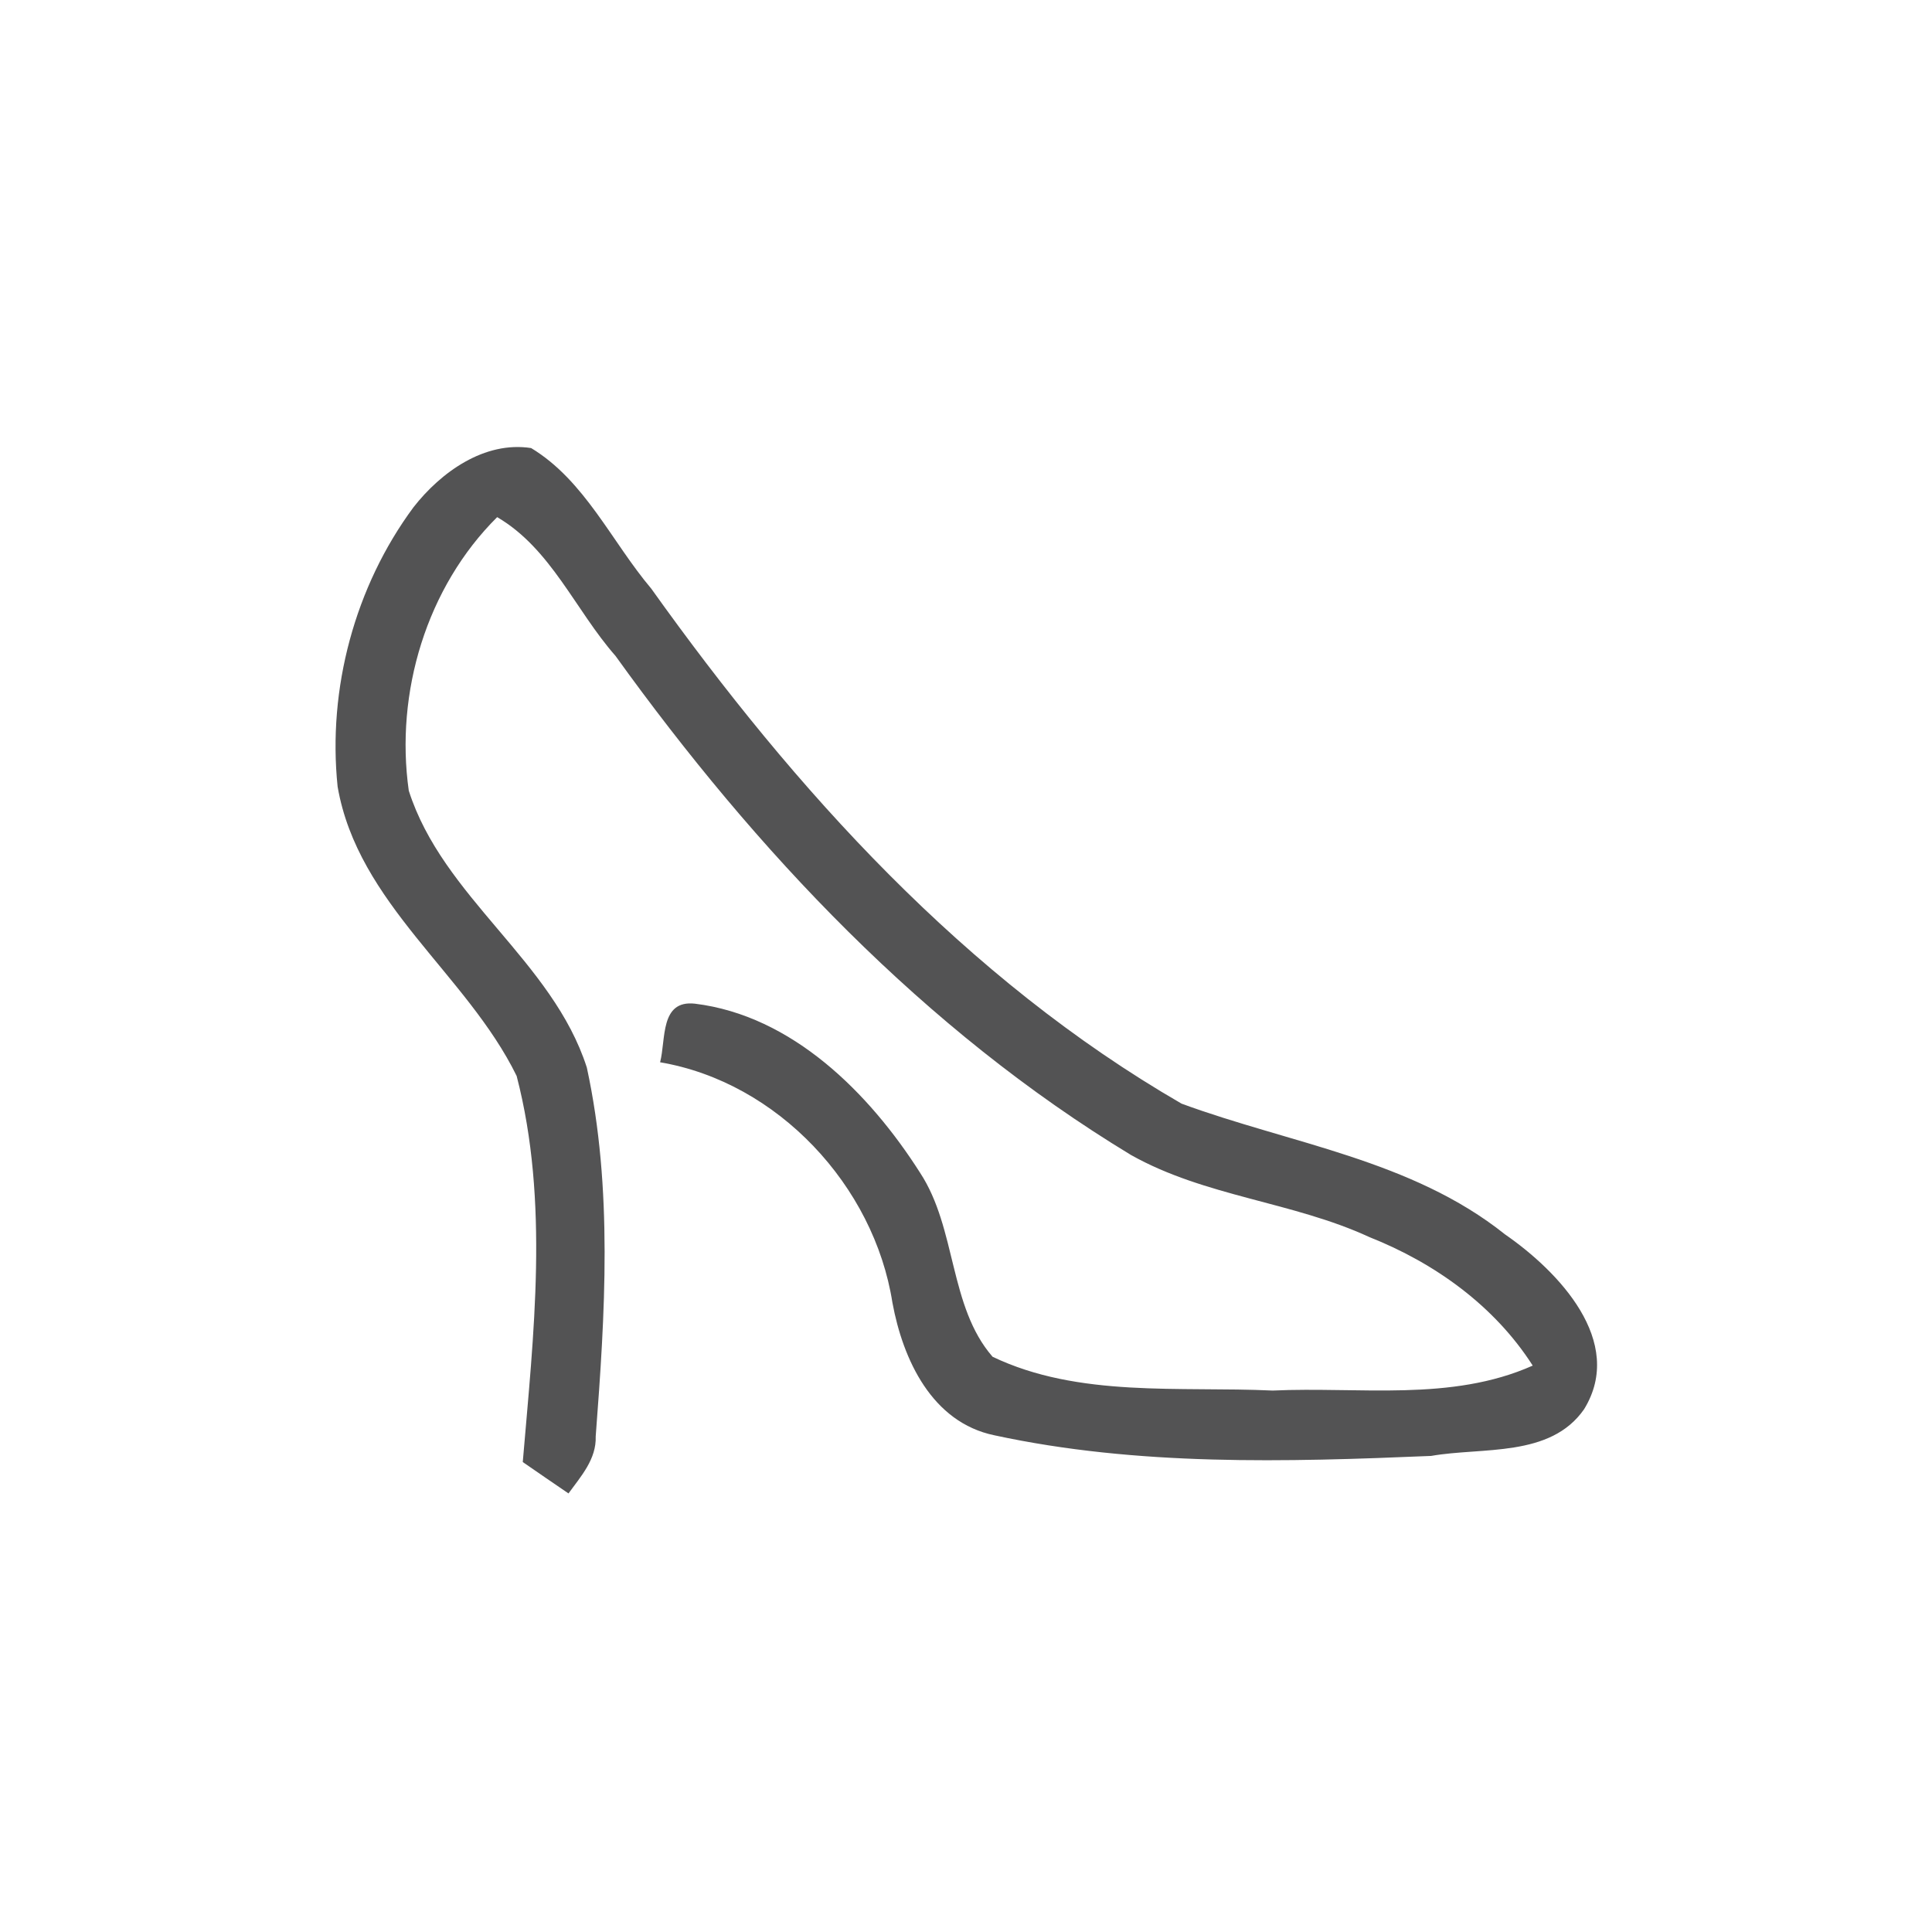 <svg id="vector" xmlns="http://www.w3.org/2000/svg" width="44" height="44" viewBox="0 0 120 120"><path fill="#535354" d="M25.68 31.51C27.38 29.33 30.09 27.38 32.99 27.83C36.33 29.85 37.99 33.65 40.45 36.56C49.37 49.06 59.98 60.80 73.39 68.55C80.16 71.04 87.67 72.03 93.48 76.67C96.79 78.96 100.98 83.32 98.39 87.53C96.29 90.55 92.07 89.87 88.89 90.43C79.86 90.81 70.66 91.07 61.77 89.15C57.88 88.35 56.08 84.44 55.43 80.91C54.29 73.65 48.30 67.22 41.00 65.98C41.37 64.56 40.98 62.10 43.16 62.34C49.21 63.08 54.00 67.90 57.14 72.83C59.43 76.31 58.93 81.14 61.65 84.27C67.00 86.83 73.27 86.10 79.05 86.37C84.43 86.12 90.13 87.08 95.20 84.82C92.83 81.11 89.12 78.45 85.06 76.84C80.30 74.64 74.86 74.33 70.25 71.74C57.40 63.96 46.95 52.86 38.23 40.74C35.74 37.91 34.23 34.08 30.88 32.12C26.49 36.48 24.53 43.03 25.39 49.11C27.51 55.75 34.32 59.67 36.45 66.31C38.08 73.83 37.58 81.61 37.00 89.22C37.05 90.63 36.08 91.70 35.31 92.76C34.60 92.28 33.18 91.30 32.47 90.81C33.14 82.87 34.12 74.65 32.09 66.83C28.99 60.50 22.23 56.15 20.97 48.86C20.34 42.78 22.04 36.43 25.68 31.51Z" id="path_0"/></svg>